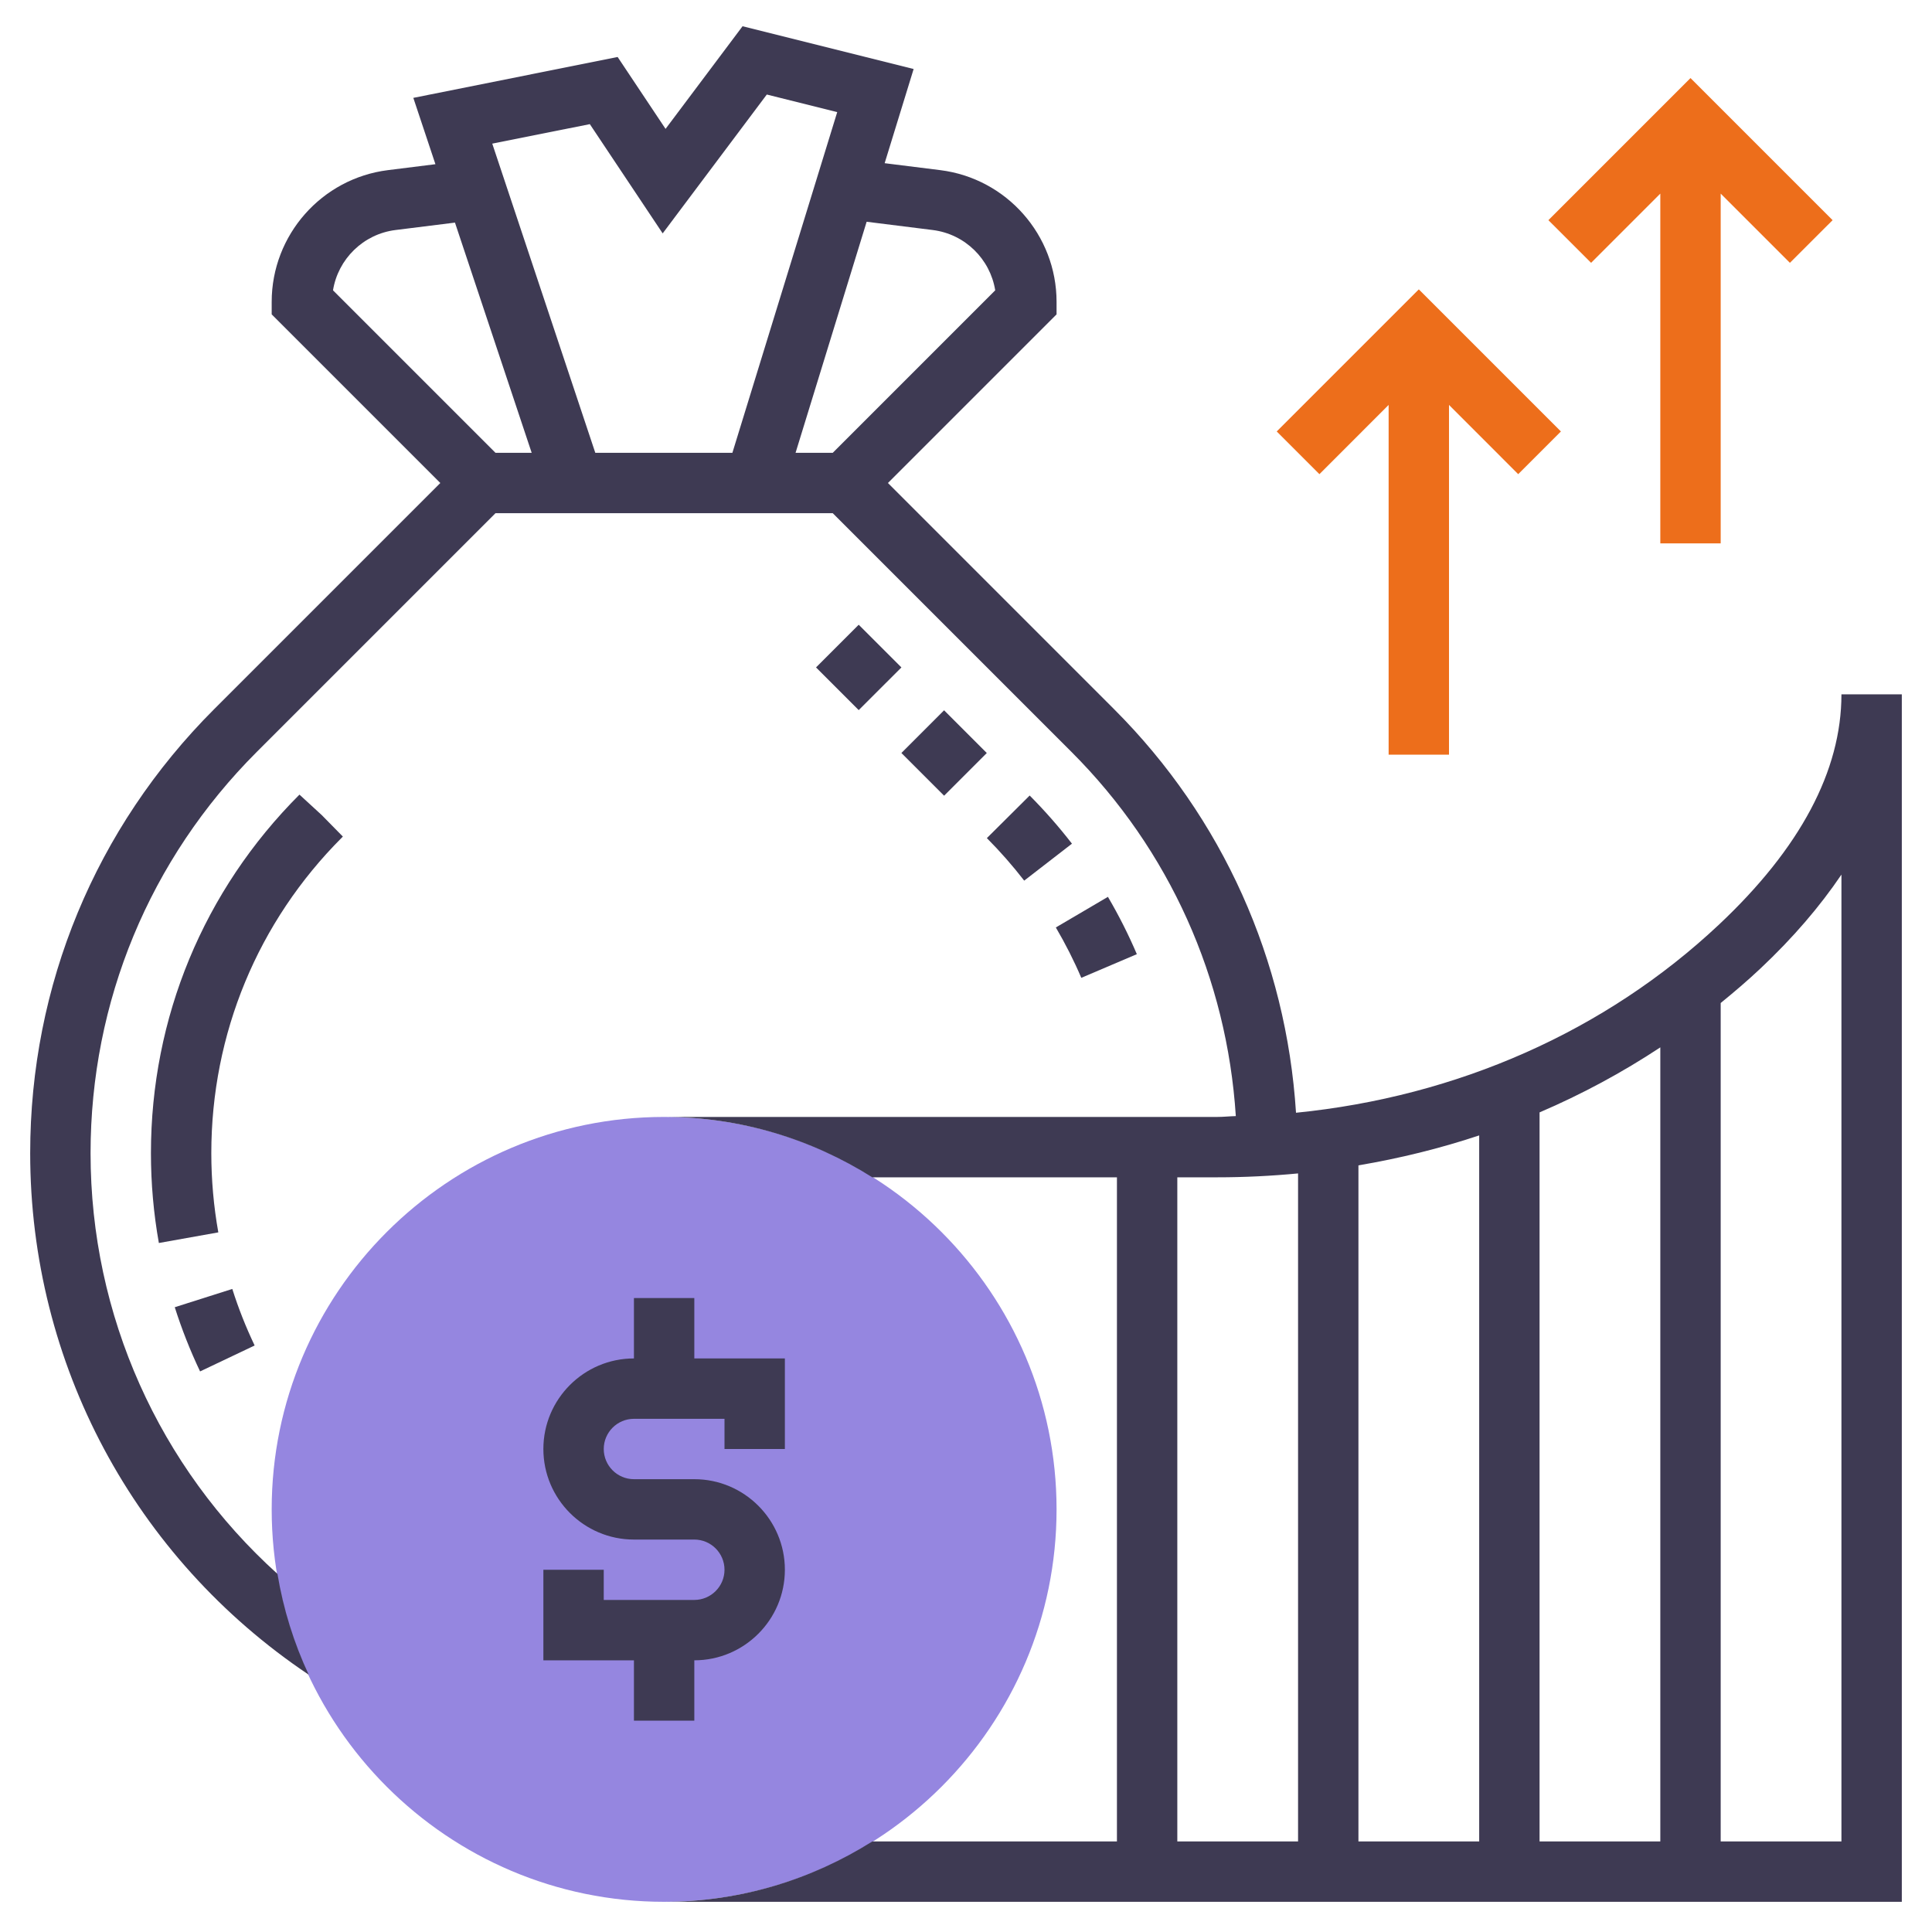 <svg width="96" height="96" viewBox="0 0 96 96" fill="none" xmlns="http://www.w3.org/2000/svg">
<path d="M33 94.5C22.248 94.5 13.5 85.752 13.5 75C13.5 64.248 22.248 55.5 33 55.5C43.752 55.5 52.5 64.248 52.5 75C52.5 85.752 43.752 94.5 33 94.5Z" fill="#9586E0"/>
<path d="M9.942 68.145L12.653 66.857C12.218 65.945 11.844 65 11.543 64.047L8.684 64.955C9.027 66.036 9.45 67.11 9.942 68.145Z" fill="#3E3A53"/>
<path d="M14.88 39.484C10.12 44.244 7.5 50.571 7.5 57.301C7.5 58.797 7.632 60.298 7.894 61.764L10.848 61.236C10.617 59.944 10.5 58.621 10.5 57.301C10.5 51.372 12.809 45.798 16.992 41.614L17.037 41.569L15.986 40.5L14.88 39.484Z" fill="#3E3A53"/>
<path d="M34.5 85.5V82.5C36.981 82.5 39 80.481 39 78C39 75.519 36.981 73.5 34.5 73.5H31.5C30.672 73.5 30 72.826 30 72C30 71.174 30.672 70.5 31.5 70.5H36V72H39V67.5H34.5V64.5H31.5V67.5C29.019 67.5 27 69.519 27 72C27 74.481 29.019 76.5 31.5 76.5H34.5C35.328 76.5 36 77.174 36 78C36 78.826 35.328 79.5 34.5 79.5H30V78H27V82.5H31.5V85.5H34.5Z" fill="#3E3A53"/>
<path d="M40.548 33.164L42.669 31.043L44.791 33.164L42.669 35.285L40.548 33.164Z" fill="#3E3A53"/>
<path d="M56.489 47.412C56.075 46.44 55.59 45.48 55.052 44.564L52.464 46.085C52.938 46.892 53.366 47.735 53.729 48.588L56.489 47.412Z" fill="#3E3A53"/>
<path d="M44.79 37.416L46.911 35.294L49.033 37.417L46.912 39.538L44.79 37.416Z" fill="#3E3A53"/>
<path d="M49.037 41.645C49.7 42.312 50.324 43.023 50.892 43.758L53.265 41.922C52.622 41.09 51.915 40.285 51.164 39.529L49.037 41.645Z" fill="#3E3A53"/>
<path d="M91.5 34.5C91.5 38.297 89.453 42.149 85.413 45.945C79.766 51.252 72.411 54.491 64.398 55.292C63.915 47.718 60.765 40.646 55.362 35.243L44.121 24L52.5 15.621V15C52.5 11.679 50.016 8.865 46.721 8.454L43.958 8.109L45.398 3.429L36.897 1.304L33.071 6.404L30.69 2.832L20.538 4.863L21.636 8.159L19.276 8.454C15.984 8.865 13.5 11.679 13.5 15V15.621L21.879 24L10.638 35.241C4.745 41.133 1.5 48.969 1.5 57.302C1.5 67.749 6.67 77.402 15.341 83.216C14.607 81.647 14.081 79.967 13.787 78.206C7.912 72.9 4.5 65.366 4.5 57.302C4.5 49.77 7.433 42.689 12.759 37.362L24.621 25.5H41.379L53.241 37.362C58.119 42.24 60.965 48.623 61.407 55.458C61.098 55.466 60.797 55.5 60.486 55.5H33C36.803 55.5 40.343 56.61 43.344 58.5H55.5V91.5H43.344C40.341 93.39 36.801 94.5 33 94.5H94.5V34.5H91.5ZM46.349 11.43C47.95 11.631 49.202 12.873 49.452 14.426L41.379 22.5H39.531L43.063 11.019L46.349 11.43ZM29.308 6.168L32.928 11.597L38.102 4.697L41.601 5.571L36.392 22.5H29.58L24.46 7.137L29.308 6.168ZM19.651 11.43L22.607 11.061L26.419 22.5H24.621L16.547 14.426C16.797 12.875 18.048 11.631 19.651 11.43ZM64.5 91.5H58.5V58.5H60.486C61.837 58.5 63.175 58.433 64.5 58.307V91.5ZM73.5 91.5H67.5V57.906C69.552 57.558 71.559 57.065 73.5 56.418V91.5ZM82.5 91.5H76.5V55.274C78.6 54.375 80.606 53.294 82.5 52.043V91.5ZM91.5 91.5H85.5V49.839C86.172 49.292 86.834 48.728 87.468 48.131C89.1 46.596 90.433 45.036 91.5 43.458V91.5Z" fill="#3E3A53"/>
<path d="M82.5 9.621V27H85.5V9.621L88.939 13.06L91.061 10.94L84 3.879L76.939 10.94L79.061 13.06L82.5 9.621Z" fill="#ED6E1B"/>
<path d="M69 20.121V37.5H72V20.121L75.439 23.561L77.561 21.439L70.5 14.379L63.44 21.439L65.561 23.561L69 20.121Z" fill="#ED6E1B"/>
</svg>
